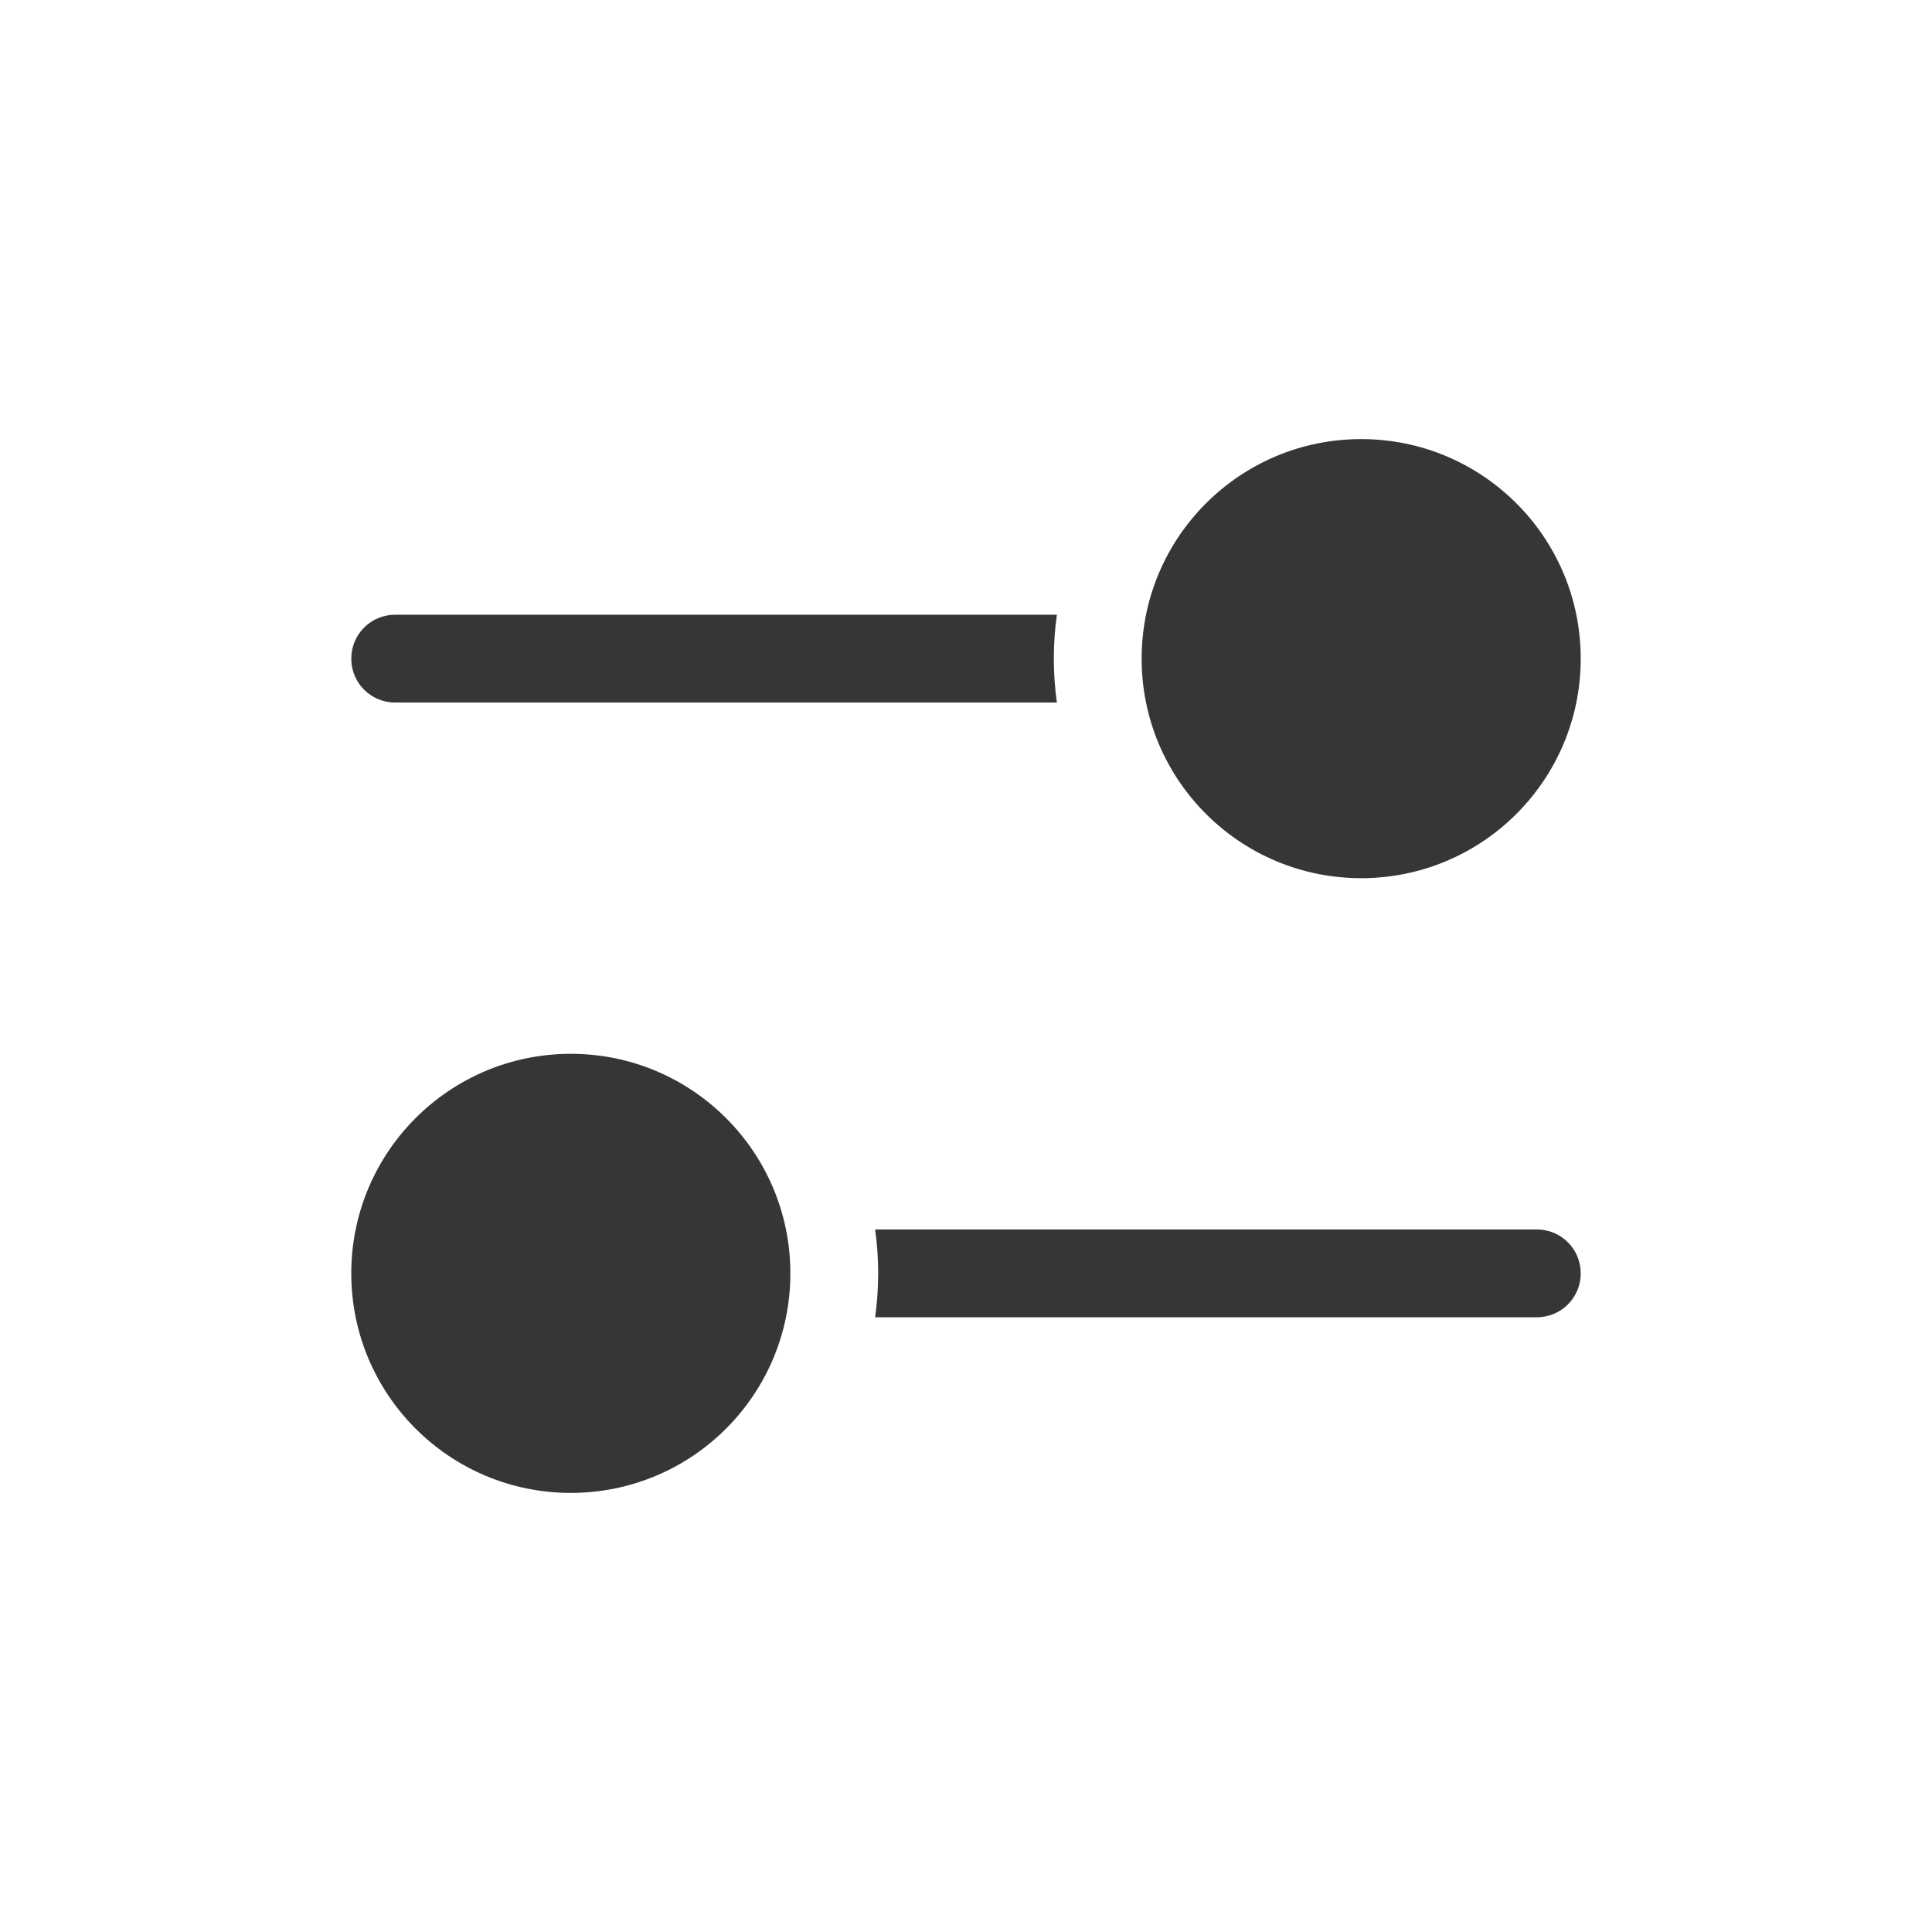 <?xml version="1.0" encoding="UTF-8" standalone="no"?>
<!-- Created with Inkscape (http://www.inkscape.org/) -->

<svg
   width="22"
   height="22"
   viewBox="0 0 22 22"
   version="1.1"
   id="svg1"
   inkscape:version="1.4.2 (ebf0e940d0, 2025-05-08)"
   sodipodi:docname="ca.dsert.dconf-editor-symbolic.svg"
   xmlns:inkscape="http://www.inkscape.org/namespaces/inkscape"
   xmlns:sodipodi="http://sodipodi.sourceforge.net/DTD/sodipodi-0.dtd"
   xmlns="http://www.w3.org/2000/svg"
   xmlns:svg="http://www.w3.org/2000/svg">
  <sodipodi:namedview
     id="namedview1"
     pagecolor="#ffffff"
     bordercolor="#000000"
     borderopacity="0.25"
     inkscape:showpageshadow="2"
     inkscape:pageopacity="0.0"
     inkscape:pagecheckerboard="0"
     inkscape:deskcolor="#d1d1d1"
     inkscape:document-units="px"
     inkscape:zoom="35.727273"
     inkscape:cx="10.986005"
     inkscape:cy="11"
     inkscape:window-width="1920"
     inkscape:window-height="1011"
     inkscape:window-x="0"
     inkscape:window-y="0"
     inkscape:window-maximized="1"
     inkscape:current-layer="svg1" />
  <defs
     id="defs1">
    <style
       id="current-color-scheme"
       type="text/css">
        .ColorScheme-Text { color:#363636; }
     </style>
  </defs>
  <path
     id="rect1"
     style="fill:currentColor"
     class="ColorScheme-Text"
     d="M 15.5,5 C 14.119,5 13,6.119 13,7.5 13,8.881 14.119,10 15.5,10 16.881,10 18,8.881 18,7.5 18,6.119 16.881,5 15.5,5 Z M 4.5,7 C 4.223,7 4,7.223 4,7.5 4,7.777 4.223,8 4.5,8 h 7.535 C 12.012,7.837 12,7.67 12,7.5 12,7.33 12.012,7.163 12.035,7 Z m 2,5 C 5.119,12 4,13.119 4,14.5 4,15.881 5.119,17 6.5,17 7.881,17 9,15.881 9,14.5 9,13.119 7.881,12 6.5,12 Z m 3.465,2 C 9.988,14.163 10,14.33 10,14.5 10,14.67 9.988,14.837 9.965,15 H 17.5 C 17.777,15 18,14.777 18,14.5 18,14.223 17.777,14 17.5,14 Z" />
</svg>
